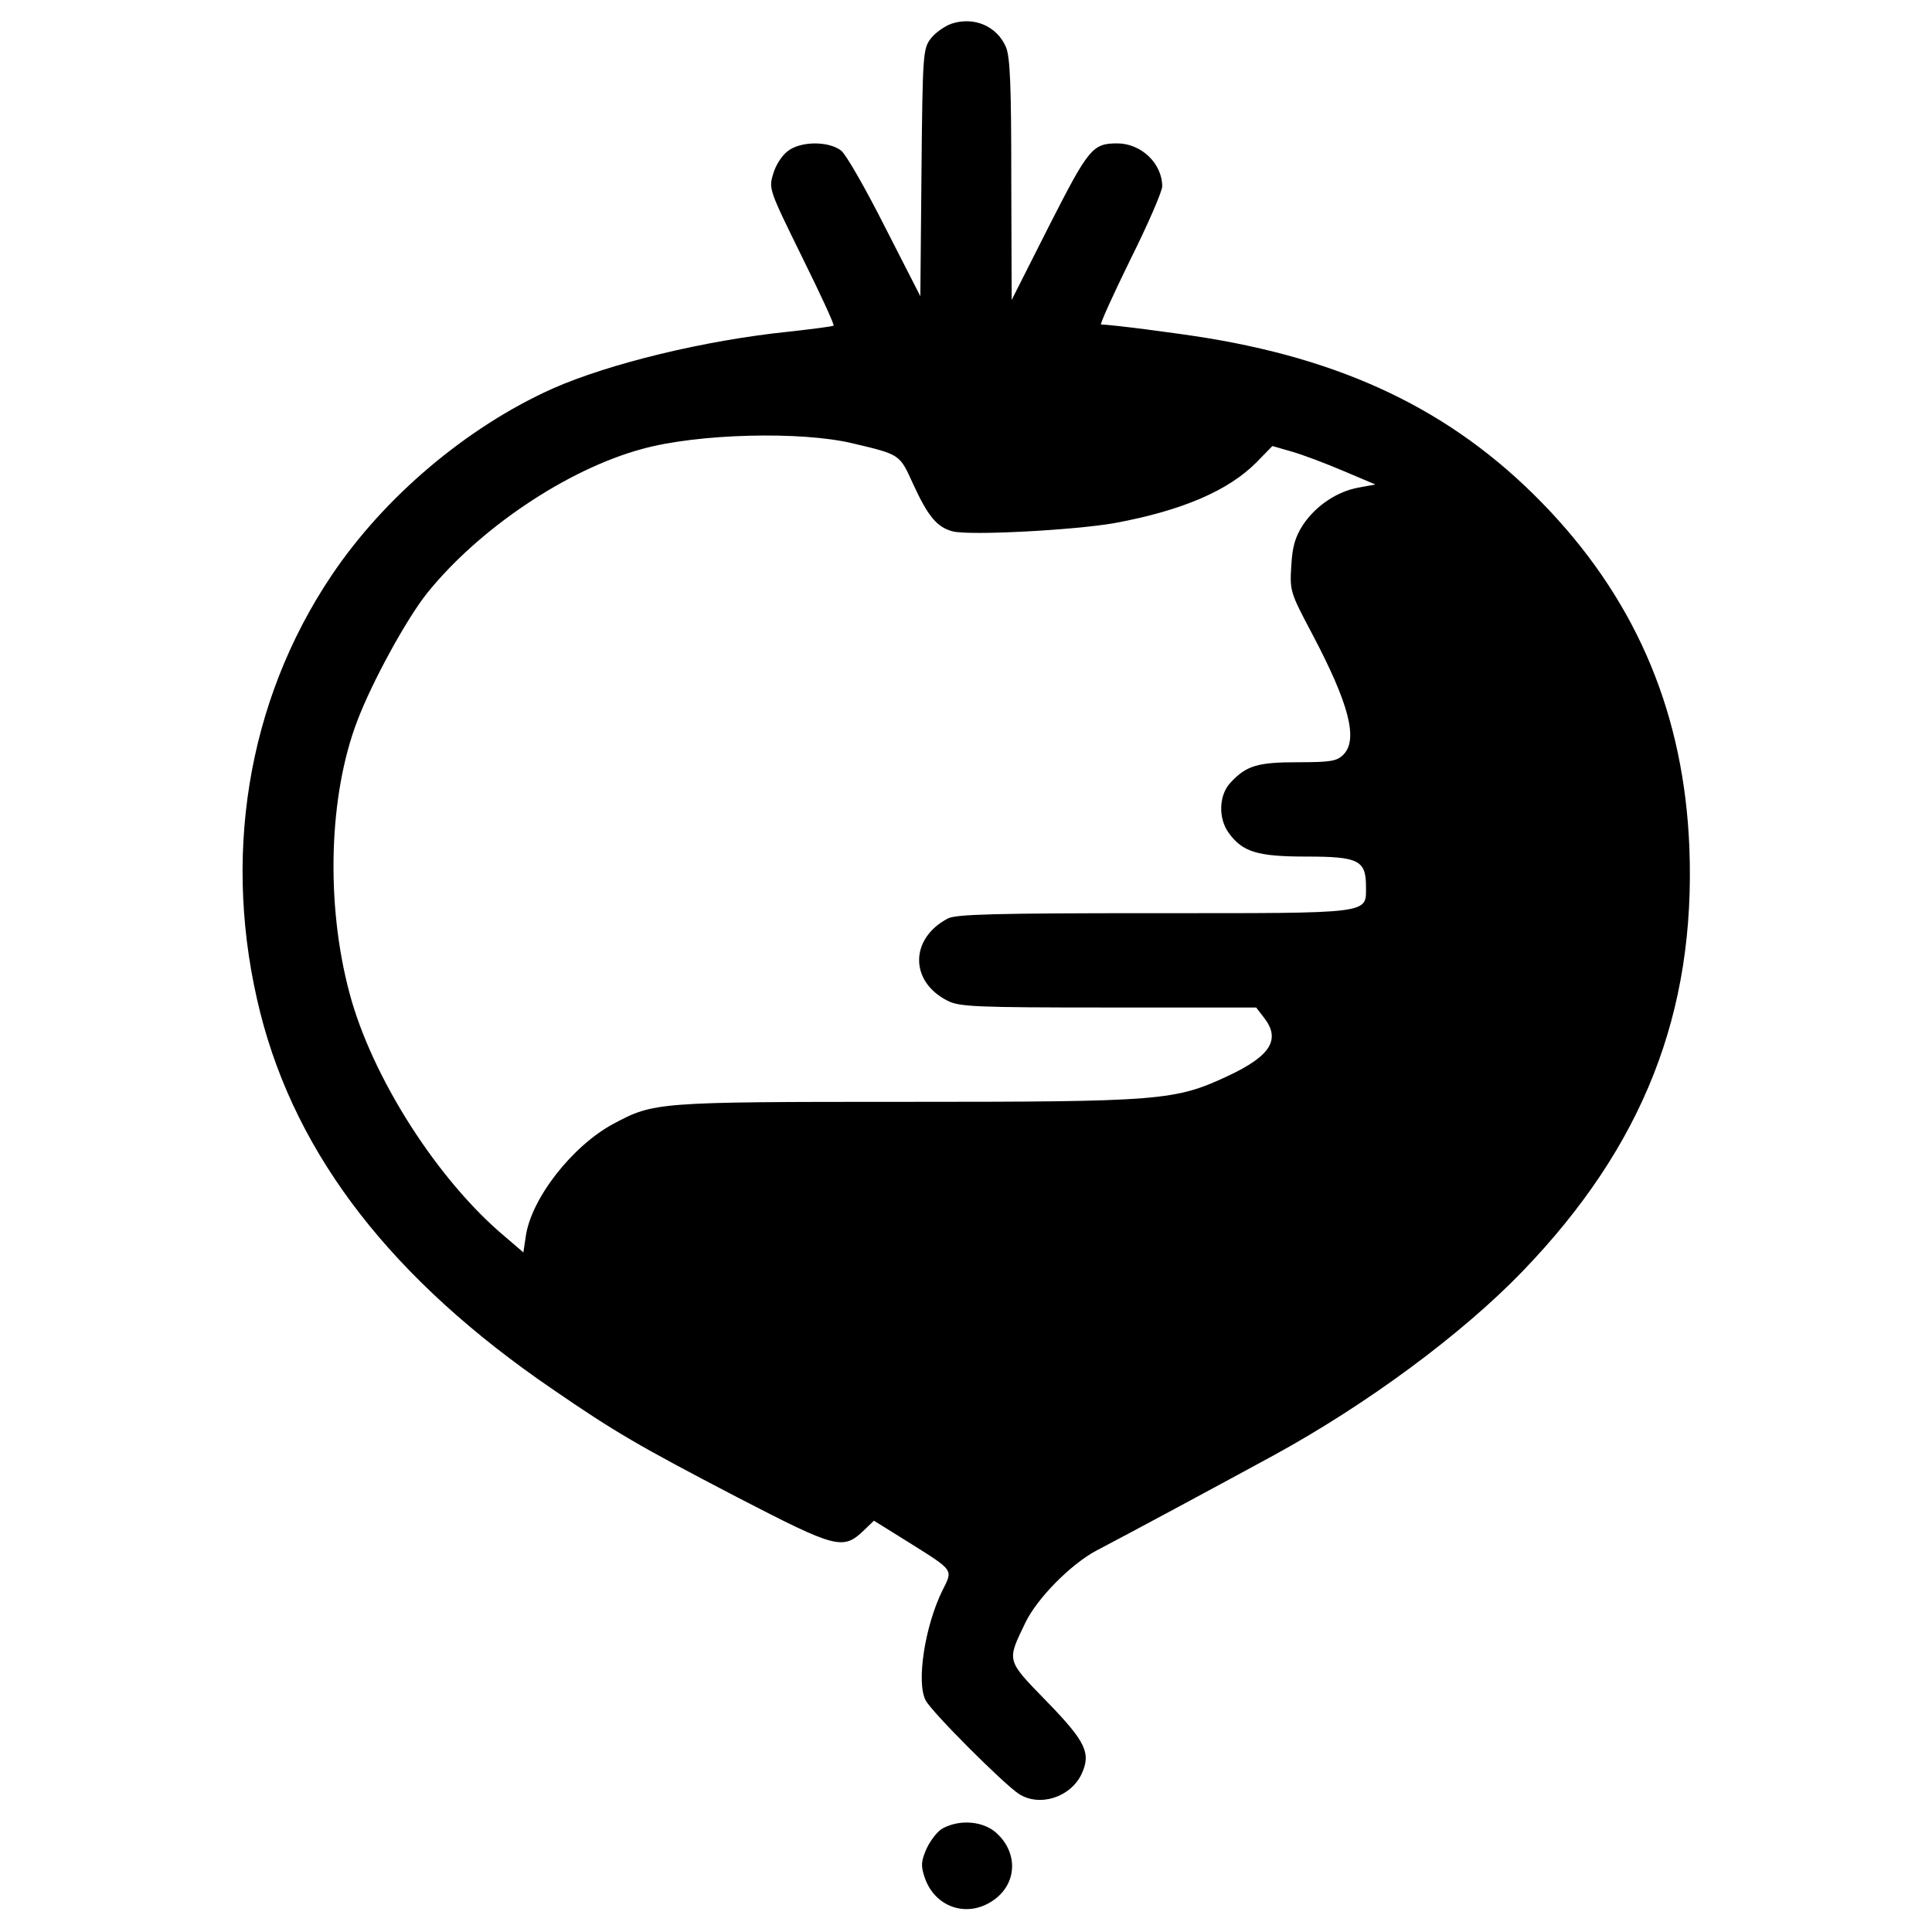 <?xml version="1.0" standalone="no"?>
<!DOCTYPE svg PUBLIC "-//W3C//DTD SVG 20010904//EN"
 "http://www.w3.org/TR/2001/REC-SVG-20010904/DTD/svg10.dtd">
<svg version="1.0" xmlns="http://www.w3.org/2000/svg"
 width="512pt" height="512pt" viewBox="0 0 512 512"
 preserveAspectRatio="xMidYMid meet">

<g transform="translate(0,512) scale(0.1,-0.1)"
fill="#000000" stroke="none">
<path d="M2521 5057 c-19 -7 -44 -25 -55 -40 -20 -27 -21 -42 -24 -355 l-3
-327 -94 184 c-51 101 -103 192 -116 202 -34 26 -109 25 -142 -2 -15 -11 -32
-38 -38 -60 -12 -39 -11 -42 76 -219 49 -99 87 -181 84 -183 -2 -2 -56 -9
-119 -16 -224 -23 -477 -85 -626 -151 -227 -102 -446 -287 -586 -496 -224
-334 -291 -751 -188 -1159 96 -379 350 -707 775 -997 163 -112 226 -149 489
-286 263 -136 280 -141 336 -87 l26 25 90 -56 c124 -78 120 -72 91 -130 -46
-94 -69 -242 -44 -290 16 -31 205 -220 247 -248 54 -35 136 -10 166 52 26 56
12 86 -93 194 -107 110 -105 105 -56 207 31 65 121 156 189 192 77 40 348 186
469 252 247 135 499 321 660 488 320 332 459 686 442 1123 -14 348 -135 641
-368 890 -236 252 -520 396 -909 460 -79 13 -256 36 -282 36 -4 0 31 77 77
171 47 94 85 182 85 195 0 61 -56 114 -119 114 -66 0 -76 -13 -181 -219 l-99
-196 -1 318 c0 251 -3 325 -14 352 -24 56 -85 82 -145 62z m-261 -1112 c127
-30 124 -29 160 -108 39 -85 63 -114 104 -125 44 -12 324 3 431 22 178 33 301
86 375 161 l42 43 52 -15 c28 -8 89 -31 136 -51 l85 -36 -44 -8 c-57 -10 -114
-48 -148 -99 -21 -33 -28 -57 -31 -109 -4 -66 -3 -70 56 -181 97 -184 122
-279 82 -319 -17 -17 -33 -20 -120 -20 -108 0 -137 -9 -179 -54 -31 -33 -33
-94 -5 -133 37 -51 76 -63 207 -63 137 0 157 -10 157 -79 0 -74 21 -71 -563
-71 -425 0 -523 -3 -545 -14 -101 -53 -102 -167 -1 -218 31 -16 73 -18 426
-18 l392 0 20 -26 c46 -58 19 -102 -94 -155 -141 -66 -176 -69 -859 -69 -656
0 -663 -1 -770 -58 -110 -59 -220 -200 -233 -301 l-6 -40 -49 42 c-179 150
-353 423 -412 646 -63 236 -55 523 21 721 39 103 130 269 184 337 137 171 371
329 570 383 147 41 422 48 559 15z"/>
<path d="M2499 275 c-14 -7 -33 -32 -43 -53 -15 -34 -16 -46 -6 -76 26 -80
112 -110 181 -63 64 43 69 126 9 180 -35 31 -96 36 -141 12z"/>
</g>
</svg>
